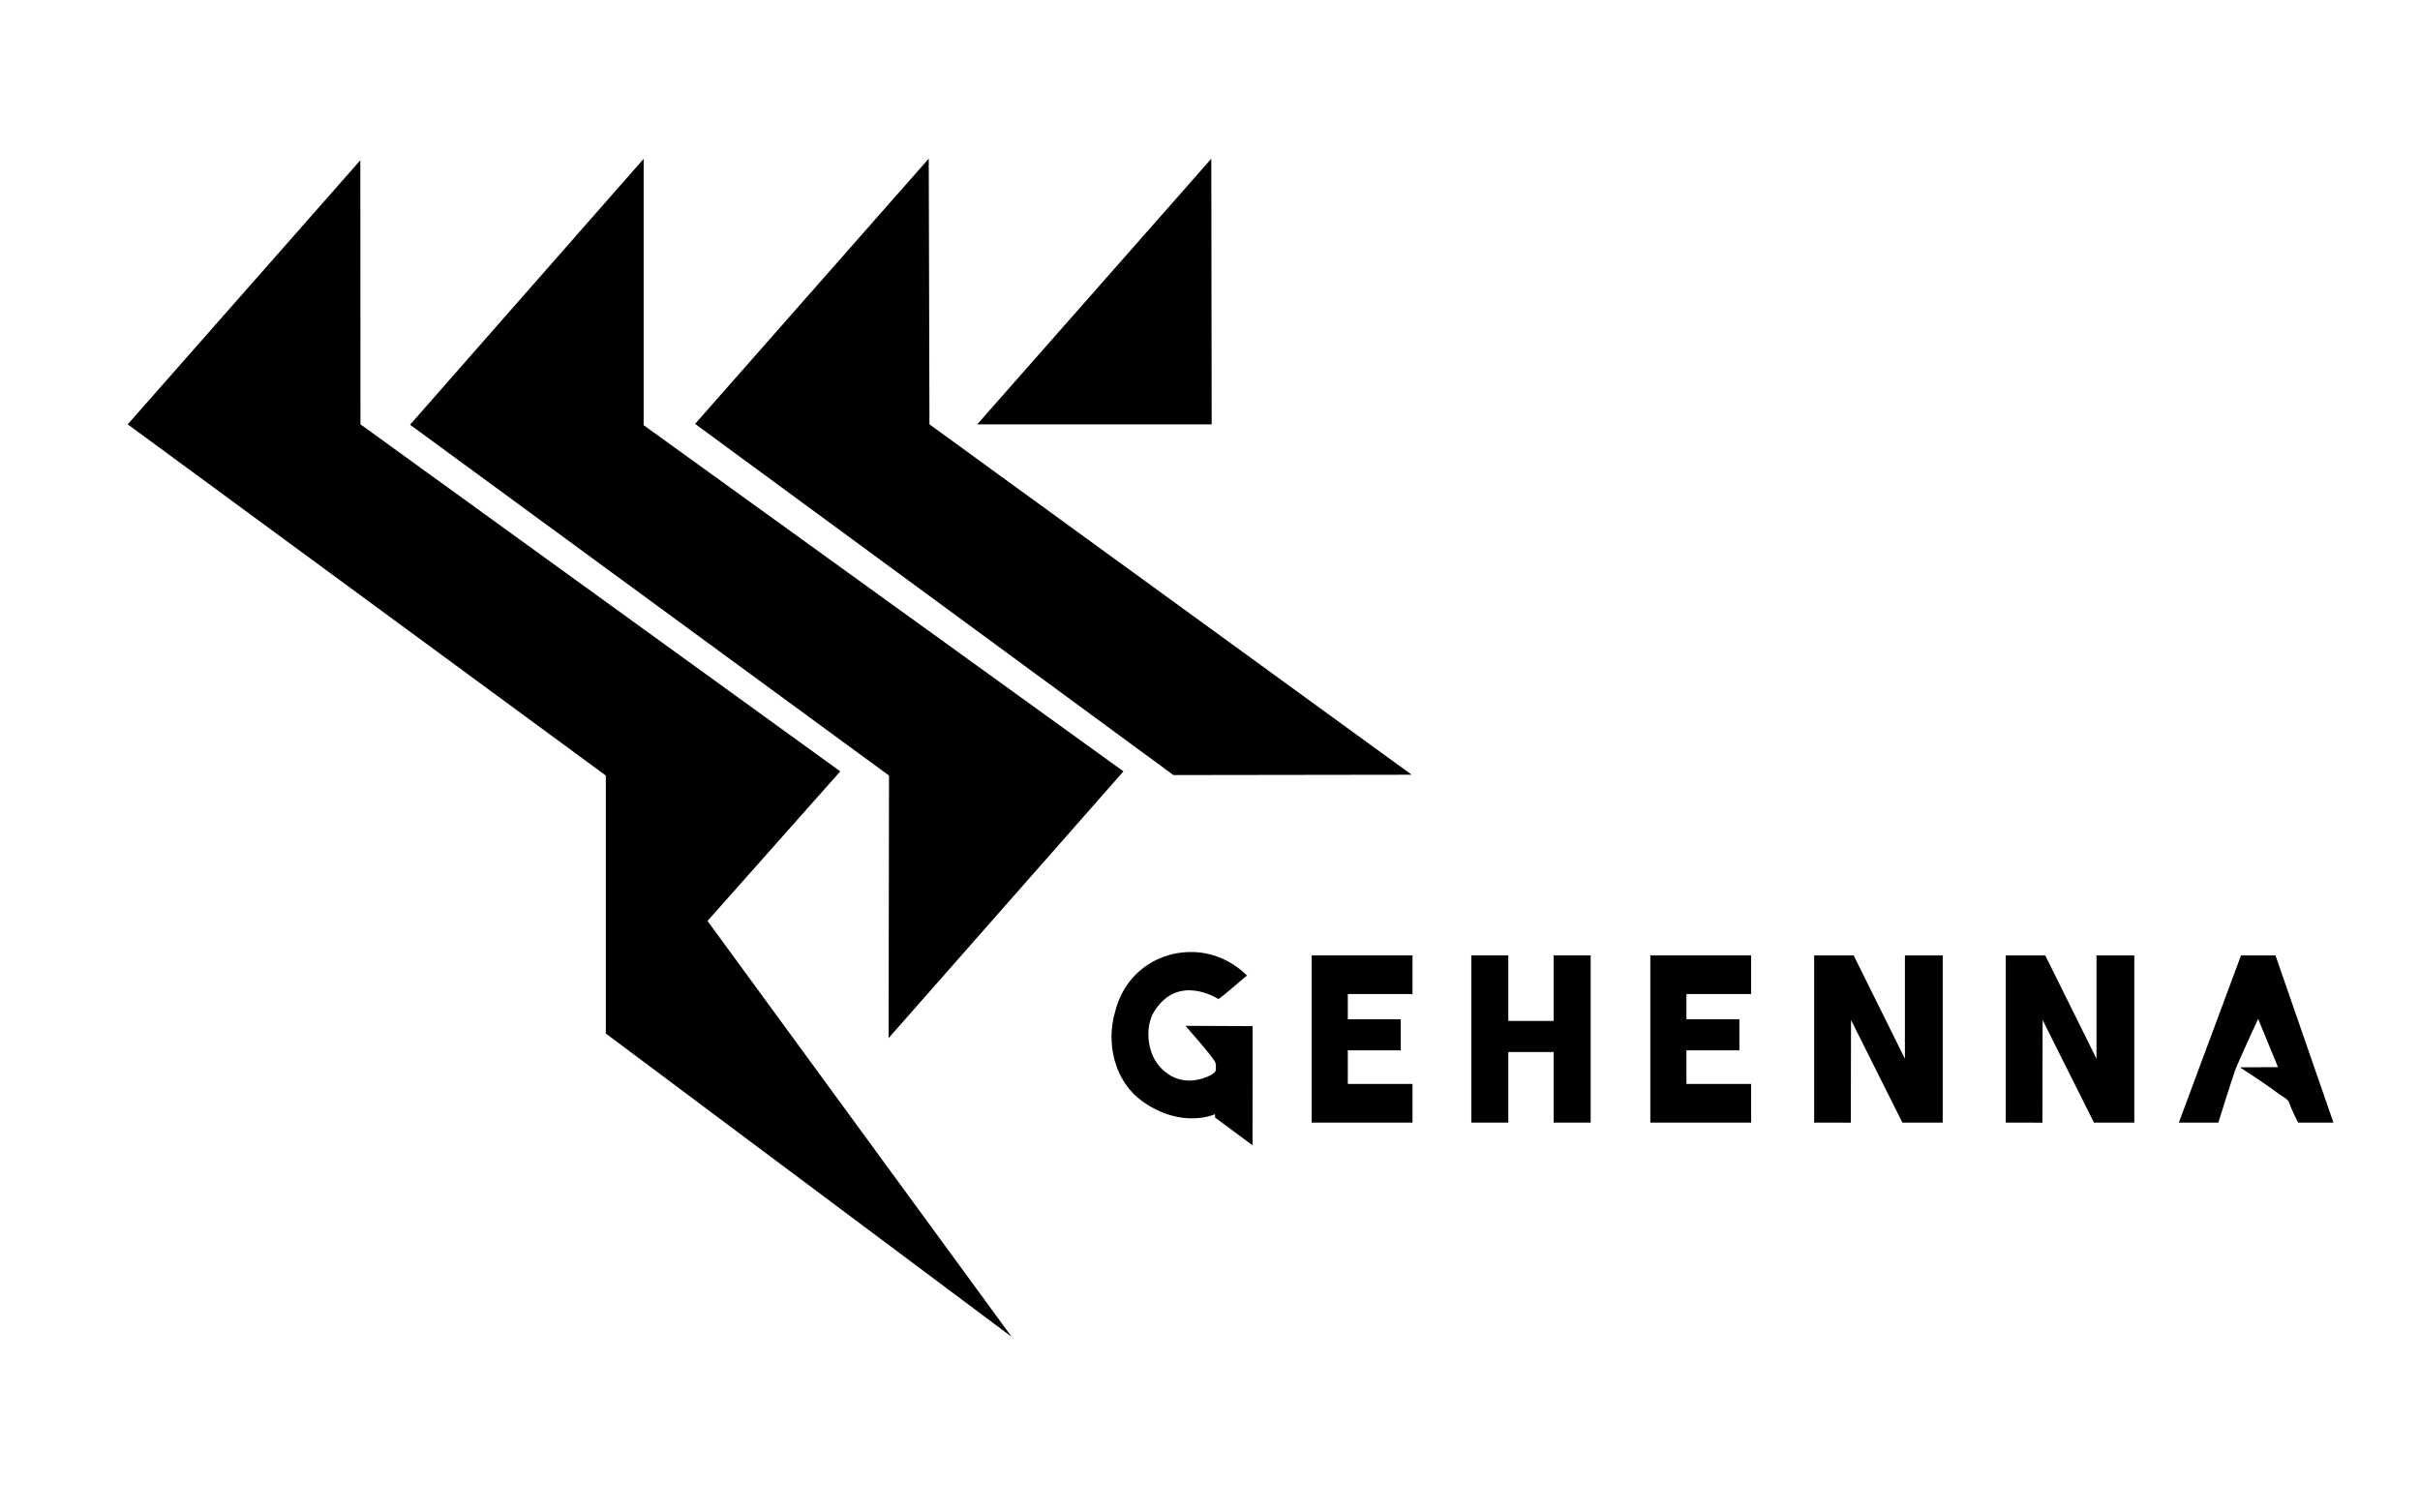 <?xml version="1.0" encoding="utf-8"?>
<!-- Generator: $$$/GeneralStr/196=Adobe Illustrator 27.6.0, SVG Export Plug-In . SVG Version: 6.00 Build 0)  -->
<svg version="1.1" xmlns="http://www.w3.org/2000/svg" xmlns:xlink="http://www.w3.org/1999/xlink" x="0px" y="0px"
	 viewBox="0 0 2880 1800" style="enable-background:new 0 0 2880 1800;" xml:space="preserve">
<g id="Charas">
	<path d="M2708,1137h-41l-74,199h47c0,0,17.17-55.22,21.08-65.11c3.92-9.89,26.28-58.37,26.28-58.37L2711,1270l-45.3,0.19
		c0,0,32.24,20.81,44.5,30.39c4.93,3.86,12.73,6.94,14.19,11.87c2.03,6.86,10.6,23.56,10.6,23.56h42L2708,1137z"/>
	<polygon points="2540,1137 2495,1137 2495,1260 2434,1137 2387,1137 2387,1336 2430.63,1336.07 2430.87,1213.88 2492,1336 
		2540,1336 	"/>
	<polygon points="2312,1137 2267,1137 2267,1260 2206,1137 2159,1137 2159,1336 2202.63,1336.07 2202.87,1213.88 2264,1336 
		2312,1336 	"/>
	<polygon points="2007,1290 2007,1250 2070,1250 2070,1213 2007,1213 2007,1183 2084,1183 2084,1137 1964,1137 1964,1336 2084,1336 
		2084,1290 	"/>
	<polygon points="1893,1137 1849,1137 1849,1215 1795,1215 1795,1137 1751,1137 1751,1336 1795,1336 1795,1252 1849,1252 1849,1336 
		1893,1336 	"/>
	<polygon points="1604,1290 1604,1250 1667,1250 1667,1213 1604,1213 1604,1183 1681,1183 1681,1137 1561,1137 1561,1336 1681,1336 
		1681,1290 	"/>
	<path d="M1410.89,1220.84c6,7.32,25.32,28.33,34.28,41.48C1447,1265,1447,1266,1447,1273c0,6-18.62,13-31,13
		c-20,0-32.33-11.47-38.96-20.54c-12.04-16.46-14.04-44.46-3.65-61.37c28.68-46.68,76.61-15.09,76.61-15.09c7.89-5.26,30-25,34-28
		c0,0-16.56-18.07-43.05-24.99C1395,1124,1341,1148,1327.07,1204.15C1316.09,1241.2,1326,1287,1360,1311c46.92,33.12,86,15,86,15v4
		l44.61,32.98l0.07-141.77C1490.68,1221.2,1435.78,1220.84,1410.89,1220.84z"/>
</g>
<g id="Logo_00000010274349691072251150000008498721222654214531_">
	<polygon points="1442,505 1441.54,188.9 1163,505 	"/>
	<polygon points="1396.45,922.39 1680,922 1106.13,505.01 1105.29,188.77 827.22,504.46 	"/>
	<polygon points="766,506 766,189 487.99,505.45 1058,923 1057.52,1235.44 1337,918 	"/>
	<polygon points="842,1096 1000,918 429,505 428.82,190.72 152,505 721,923 721,1230 1204,1591 	"/>
</g>
</svg>
